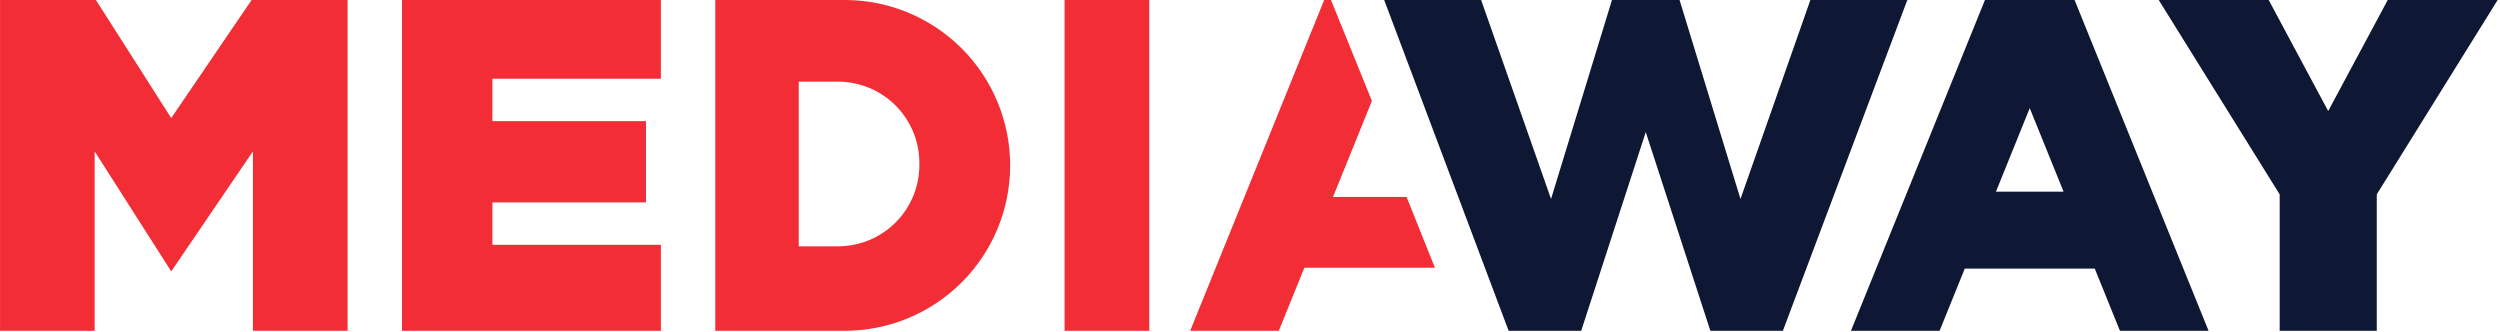 <svg width="647" height="86" viewBox="0 0 647 86" fill="none" xmlns="http://www.w3.org/2000/svg">
<g clip-path="url(#clip0_1_2)">
<path fill-rule="evenodd" clip-rule="evenodd" d="M218.632 85.606C229.99 85.606 240.873 81.09 248.899 73.064C256.925 65.038 261.428 54.155 261.428 42.809V42.796C261.428 31.451 256.925 20.568 248.899 12.542C240.873 4.516 229.99 -0.001 218.632 -0.001C201.219 -0.001 185.112 -0.001 185.112 -0.001V85.606H218.632ZM297.437 85.606V-0.001H275.508V85.606H297.437ZM171.033 20.377V-0.001H104.036V85.606H171.033V63.351H127.434V52.386H167.183V31.355H127.434V20.377H171.033ZM89.956 85.606H65.456V39.177L44.316 70.234L24.496 39.177V85.606H0.01V-0.001H24.823L44.316 30.553L65.116 -0.001H89.956V85.606ZM237.935 42.17C237.935 36.593 235.717 31.247 231.772 27.302C227.827 23.357 222.481 21.139 216.904 21.139C211.272 21.139 206.715 21.139 206.715 21.139V63.745H216.904C222.481 63.745 227.827 61.528 231.772 57.583C235.717 53.638 237.935 48.292 237.935 42.714C237.935 42.537 237.935 42.361 237.935 42.17Z" fill="#F32D35"/>
<path fill-rule="evenodd" clip-rule="evenodd" d="M337.567 69.296H371.358L364.026 50.971H344.981L355.048 26.118L344.464 -0.001H342.696L308.021 85.606H330.956L337.567 69.296Z" fill="#F32D35"/>
<path fill-rule="evenodd" clip-rule="evenodd" d="M536.9 -0.001L571.575 85.606H548.639L542.123 69.513H508.482L501.966 85.606H479.03L513.706 -0.001H536.9ZM534.056 49.611L525.296 27.982L516.549 49.611H534.056Z" fill="#0E1733"/>
<path fill-rule="evenodd" clip-rule="evenodd" d="M589.979 50.305L558.678 -0.001H587.136L602.535 28.743L617.948 -0.001H646.393L615.105 50.305V85.606H589.979V50.305Z" fill="#0E1733"/>
<path fill-rule="evenodd" clip-rule="evenodd" d="M434.669 0.001L450.436 51.495L468.529 0.001H493.614L461.414 85.603H442.641L425.922 34.185L409.217 85.603H390.444V85.601L390.431 85.603L358.231 0.001H383.316L401.409 51.495L417.176 0.001H434.669Z" fill="#0E1733"/>
</g>
<defs>
<clipPath id="clip0_1_2">
<rect width="647" height="86" fill="white"/>
</clipPath>
</defs>
</svg>

